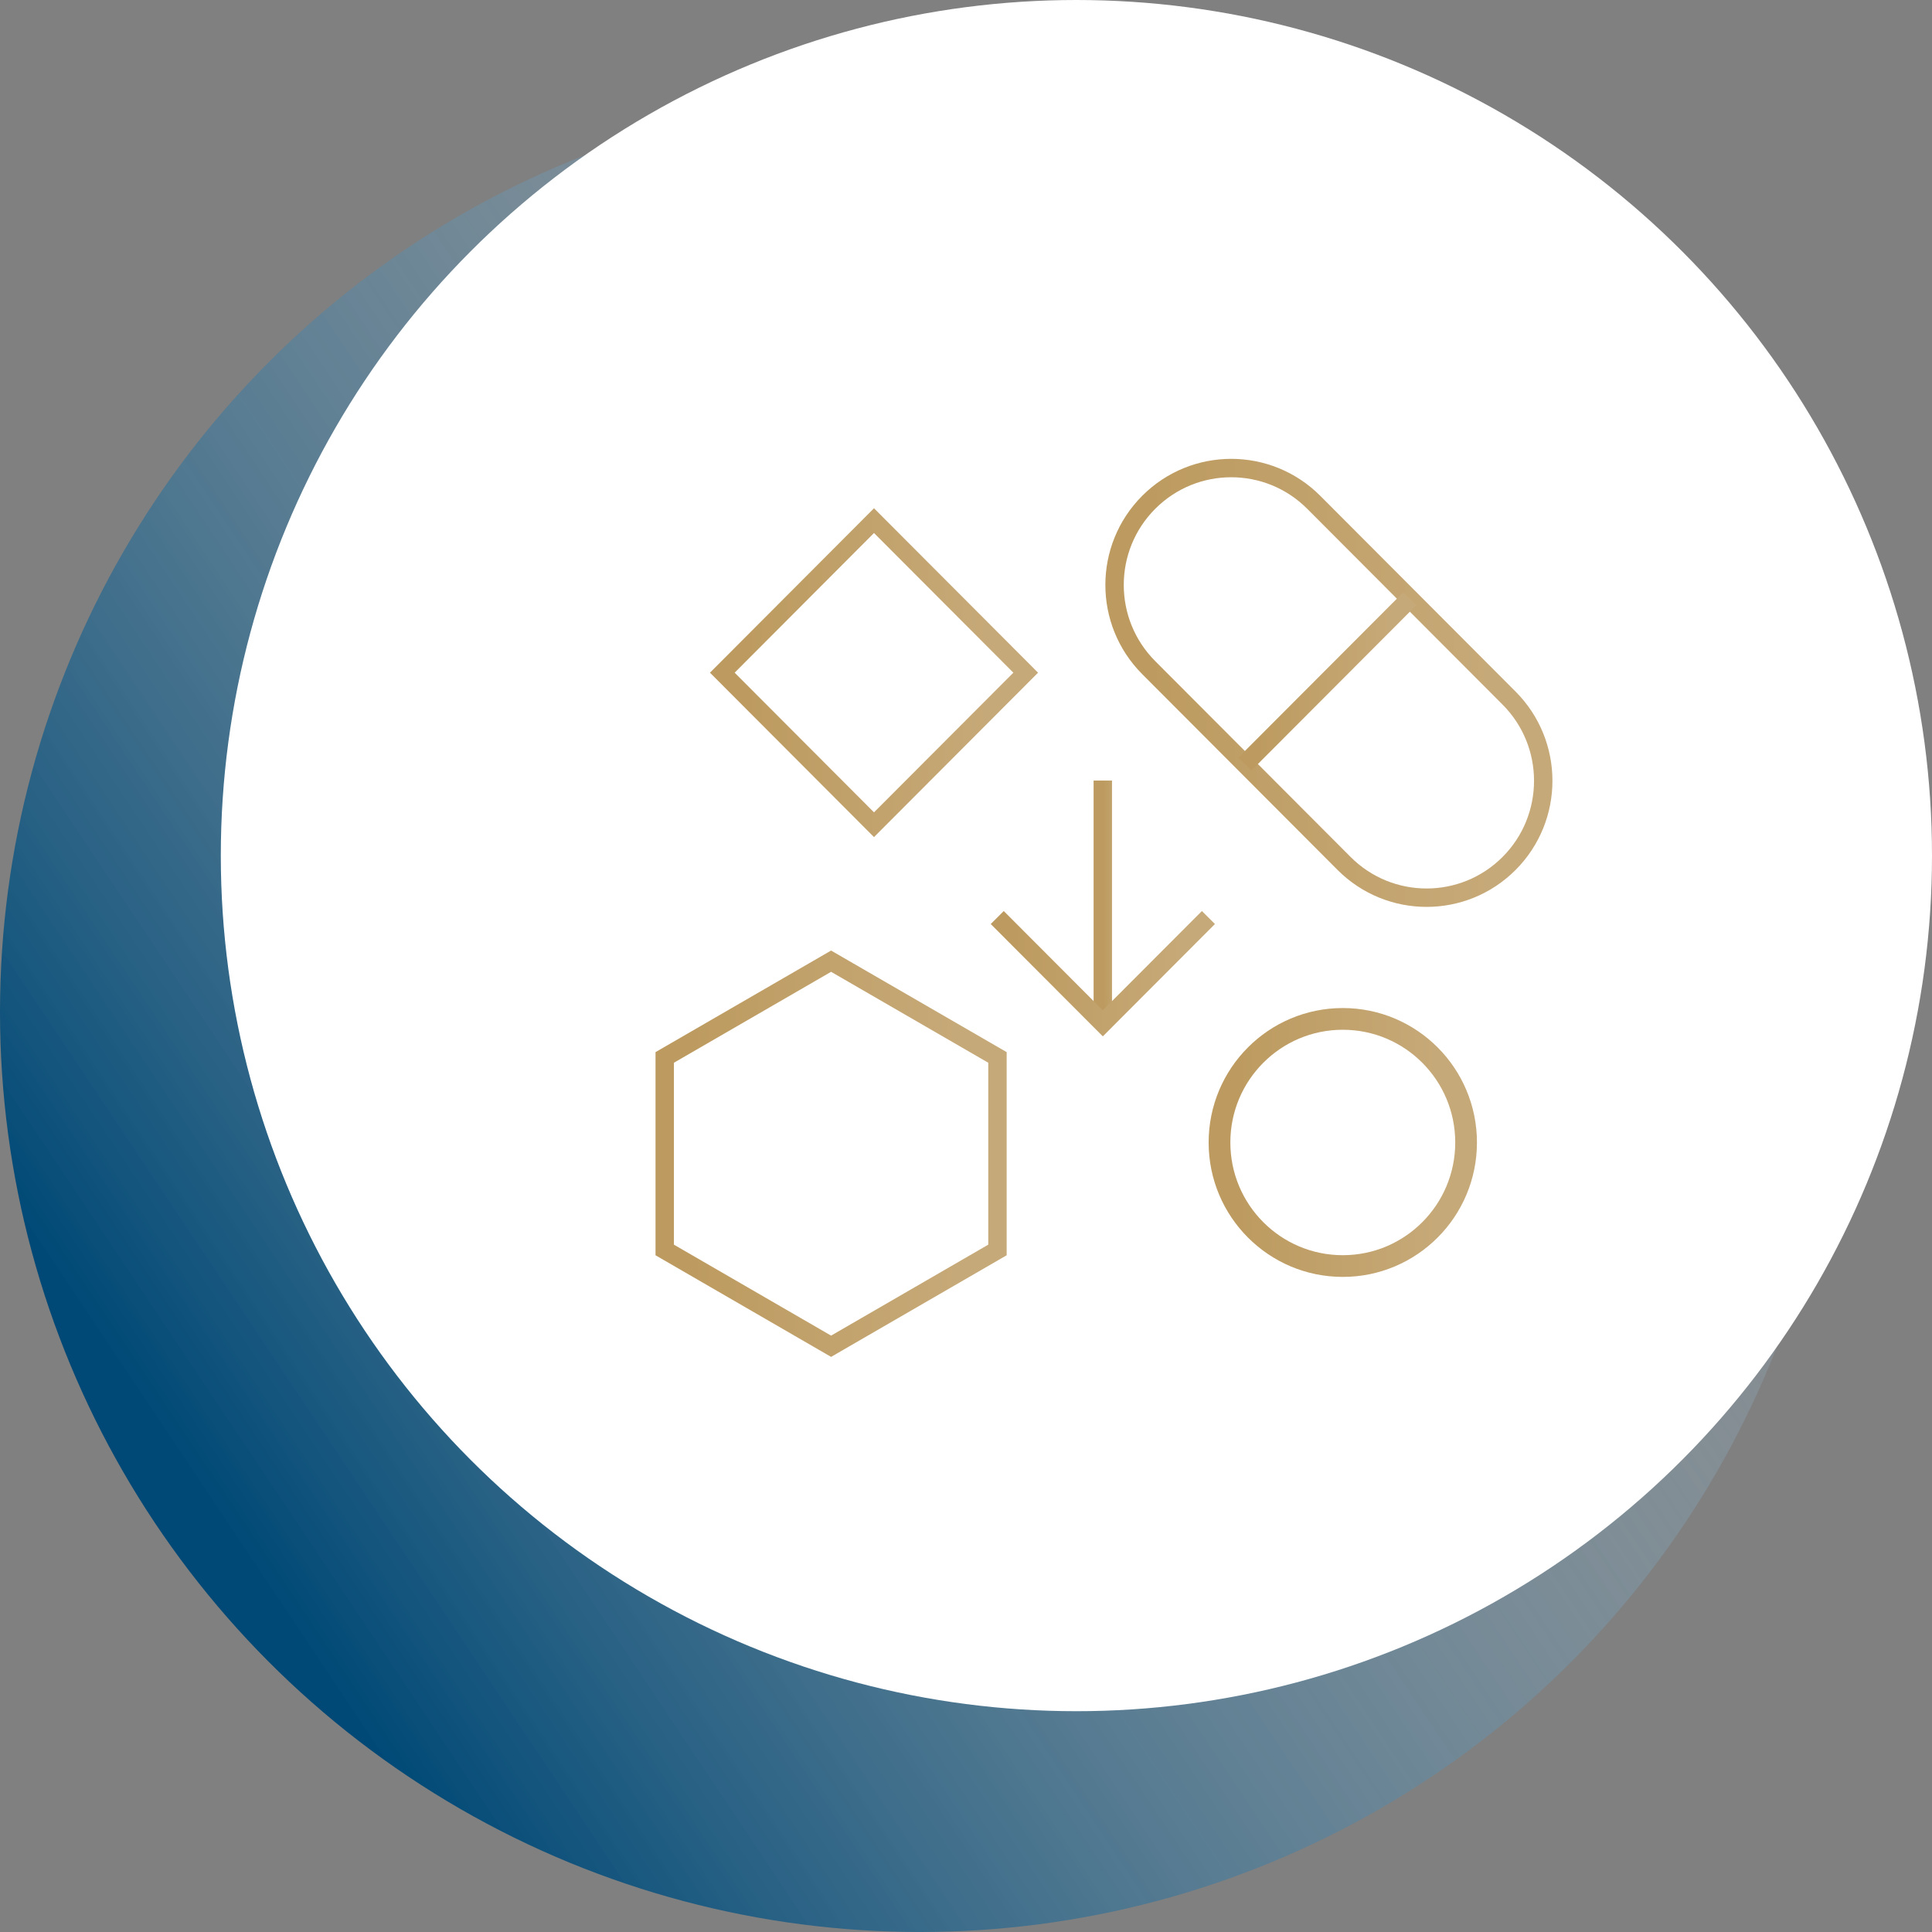 <svg width="105" height="105" viewBox="0 0 105 105" fill="none" xmlns="http://www.w3.org/2000/svg">
<rect x="0" y="0" width="105" height="105" fill="#808080" stroke="none"/>
<circle cx="50" cy="55" r="50" fill="url(#paint0_linear_278_639)"/>
<circle cx="58.5" cy="46.5" r="46.5" fill="white"/>
<g clip-path="url(#clip0_278_639)">
<path d="M73.047 46.926C75.524 49.408 79.539 49.408 82.015 46.927C84.491 44.445 84.49 40.421 82.014 37.939L71.399 27.299C68.922 24.817 64.907 24.817 62.431 27.299C59.955 29.78 59.955 33.804 62.432 36.286L73.047 46.926Z" stroke="url(#paint1_linear_278_639)" stroke-miterlimit="10"/>
<path d="M55.745 36.559L47.5 28.295L39.256 36.559L47.5 44.822L55.745 36.559Z" stroke="url(#paint2_linear_278_639)" stroke-width="0.95" stroke-miterlimit="10"/>
<path d="M54.21 67.933V57.469L45.168 52.238L36.126 57.469V67.933L45.168 73.166L54.21 67.933Z" stroke="url(#paint3_linear_278_639)" stroke-miterlimit="10"/>
<path d="M59.935 42.422V55.616" stroke="url(#paint4_linear_278_639)" stroke-miterlimit="10"/>
<path d="M65.675 49.866L59.936 55.616L54.198 49.866" stroke="url(#paint5_linear_278_639)" stroke-miterlimit="10"/>
<path d="M76.624 32.536L67.657 41.523" stroke="url(#paint6_linear_278_639)" stroke-miterlimit="10"/>
<path d="M72.978 68.807C76.679 68.807 79.679 65.8 79.679 62.091C79.679 58.382 76.679 55.375 72.978 55.375C69.277 55.375 66.277 58.382 66.277 62.091C66.277 65.8 69.277 68.807 72.978 68.807Z" stroke="url(#paint7_linear_278_639)" stroke-width="1.18" stroke-miterlimit="10"/>
</g>
<defs>
<linearGradient id="paint0_linear_278_639" x1="17.5" y1="90.833" x2="100.714" y2="35.235" gradientUnits="userSpaceOnUse">
<stop stop-color="#004976"/>
<stop offset="1" stop-color="#C8DAE5" stop-opacity="0"/>
</linearGradient>
<linearGradient id="paint1_linear_278_639" x1="62.483" y1="37.113" x2="81.009" y2="37.113" gradientUnits="userSpaceOnUse">
<stop stop-color="#BD9B60"/>
<stop offset="1" stop-color="#C6A978"/>
</linearGradient>
<linearGradient id="paint2_linear_278_639" x1="40.606" y1="36.559" x2="53.719" y2="36.559" gradientUnits="userSpaceOnUse">
<stop stop-color="#BD9B60"/>
<stop offset="1" stop-color="#C6A978"/>
</linearGradient>
<linearGradient id="paint3_linear_278_639" x1="37.607" y1="62.702" x2="51.988" y2="62.702" gradientUnits="userSpaceOnUse">
<stop stop-color="#BD9B60"/>
<stop offset="1" stop-color="#C6A978"/>
</linearGradient>
<linearGradient id="paint4_linear_278_639" x1="60.017" y1="49.019" x2="60.813" y2="49.019" gradientUnits="userSpaceOnUse">
<stop stop-color="#BD9B60"/>
<stop offset="1" stop-color="#C6A978"/>
</linearGradient>
<linearGradient id="paint5_linear_278_639" x1="55.138" y1="52.741" x2="64.265" y2="52.741" gradientUnits="userSpaceOnUse">
<stop stop-color="#BD9B60"/>
<stop offset="1" stop-color="#C6A978"/>
</linearGradient>
<linearGradient id="paint6_linear_278_639" x1="68.392" y1="37.029" x2="75.522" y2="37.029" gradientUnits="userSpaceOnUse">
<stop stop-color="#BD9B60"/>
<stop offset="1" stop-color="#C6A978"/>
</linearGradient>
<linearGradient id="paint7_linear_278_639" x1="67.375" y1="62.091" x2="78.032" y2="62.091" gradientUnits="userSpaceOnUse">
<stop stop-color="#BD9B60"/>
<stop offset="1" stop-color="#C6A978"/>
</linearGradient>
<clipPath id="clip0_278_639">
<rect width="50" height="50" fill="white" transform="translate(35 24)"/>
</clipPath>
</defs>
</svg>
